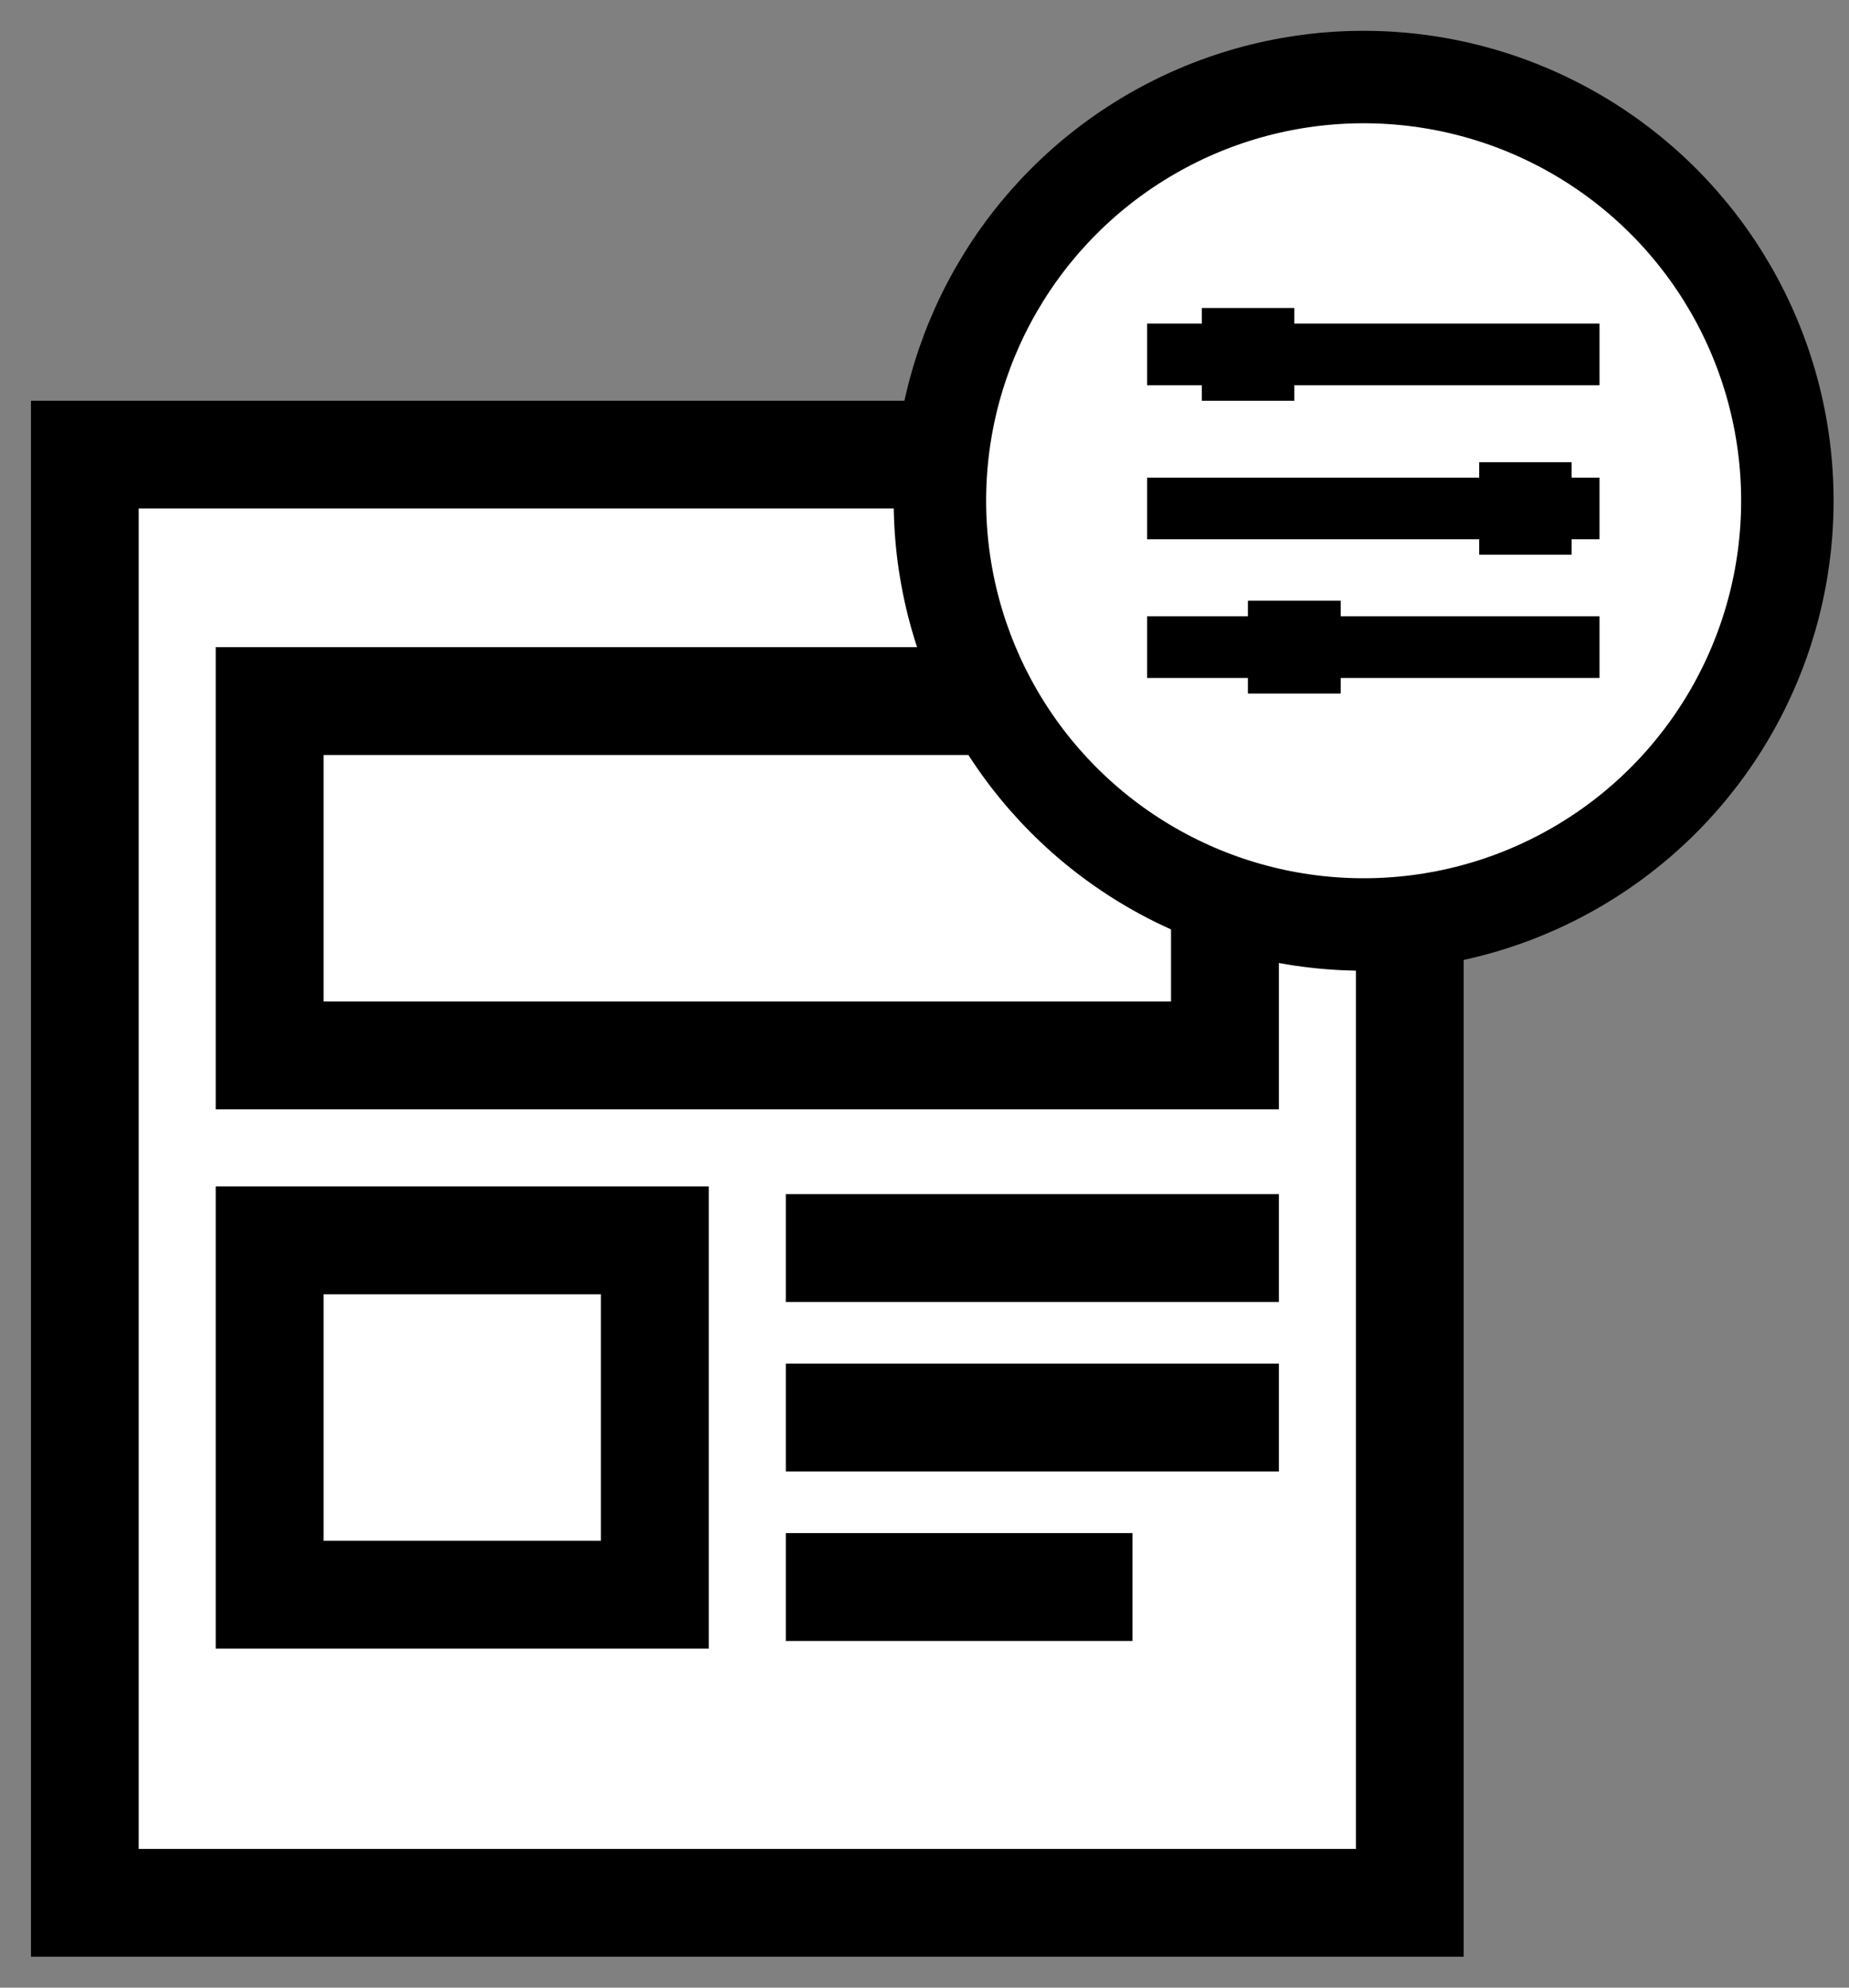 <svg xmlns="http://www.w3.org/2000/svg" xmlns:xlink="http://www.w3.org/1999/xlink" width="120" height="129" viewBox="0 0 120 129">
  <rect x="0" y="0" width="120" height="129" fill="#808080" stroke="none"/>
  <defs>
    <rect id="a" width="93" height="101"/>
    <rect id="b" width="69" height="30"/>
    <rect id="c" width="32" height="30" y="35"/>
    <rect id="d" width="6" height="6" x="76" y="15"/>
    <rect id="e" width="6" height="6" x="94" y="25"/>
    <rect id="f" width="6" height="6" x="79" y="34"/>
  </defs>
  <g fill="none" fill-rule="evenodd" transform="translate(2 5)">
    <g transform="translate(0 21)">
      <use fill="#FFFFFF" xlink:href="#a"/>
      <rect width="86" height="94" x="3.5" y="3.5" stroke="#000000" stroke-width="7"/>
      <g transform="translate(12 16)">
        <use fill="#FFFFFF" xlink:href="#b"/>
        <rect width="62" height="23" x="3.5" y="3.5" stroke="#000000" stroke-width="7"/>
        <use fill="#FFFFFF" xlink:href="#c"/>
        <rect width="25" height="23" x="3.5" y="38.5" stroke="#000000" stroke-width="7"/>
        <path fill="#FFFFFF" stroke="#000000" stroke-width="7" d="M37 39L69 39M37 50L69 50M37 61L59.5 61"/>
      </g>
    </g>
    <circle cx="86.5" cy="27.5" r="27.5" fill="#FFFFFF" stroke="#000000" stroke-width="6"/>
    <g stroke="#000000" stroke-linecap="square" stroke-width="4" transform="translate(74 16)">
      <path d="M.448 2L25.807 2M.448 12L25.807 12M.448 21L25.807 21"/>
    </g>
    <use fill="#000000" xlink:href="#d"/>
    <rect width="5" height="5" x="76.5" y="15.5" stroke="#000000"/>
    <use fill="#000000" xlink:href="#e"/>
    <rect width="5" height="5" x="94.5" y="25.5" stroke="#000000"/>
    <g>
      <use fill="#000000" xlink:href="#f"/>
      <rect width="5" height="5" x="79.5" y="34.5" stroke="#000000"/>
    </g>
  </g>
</svg>
